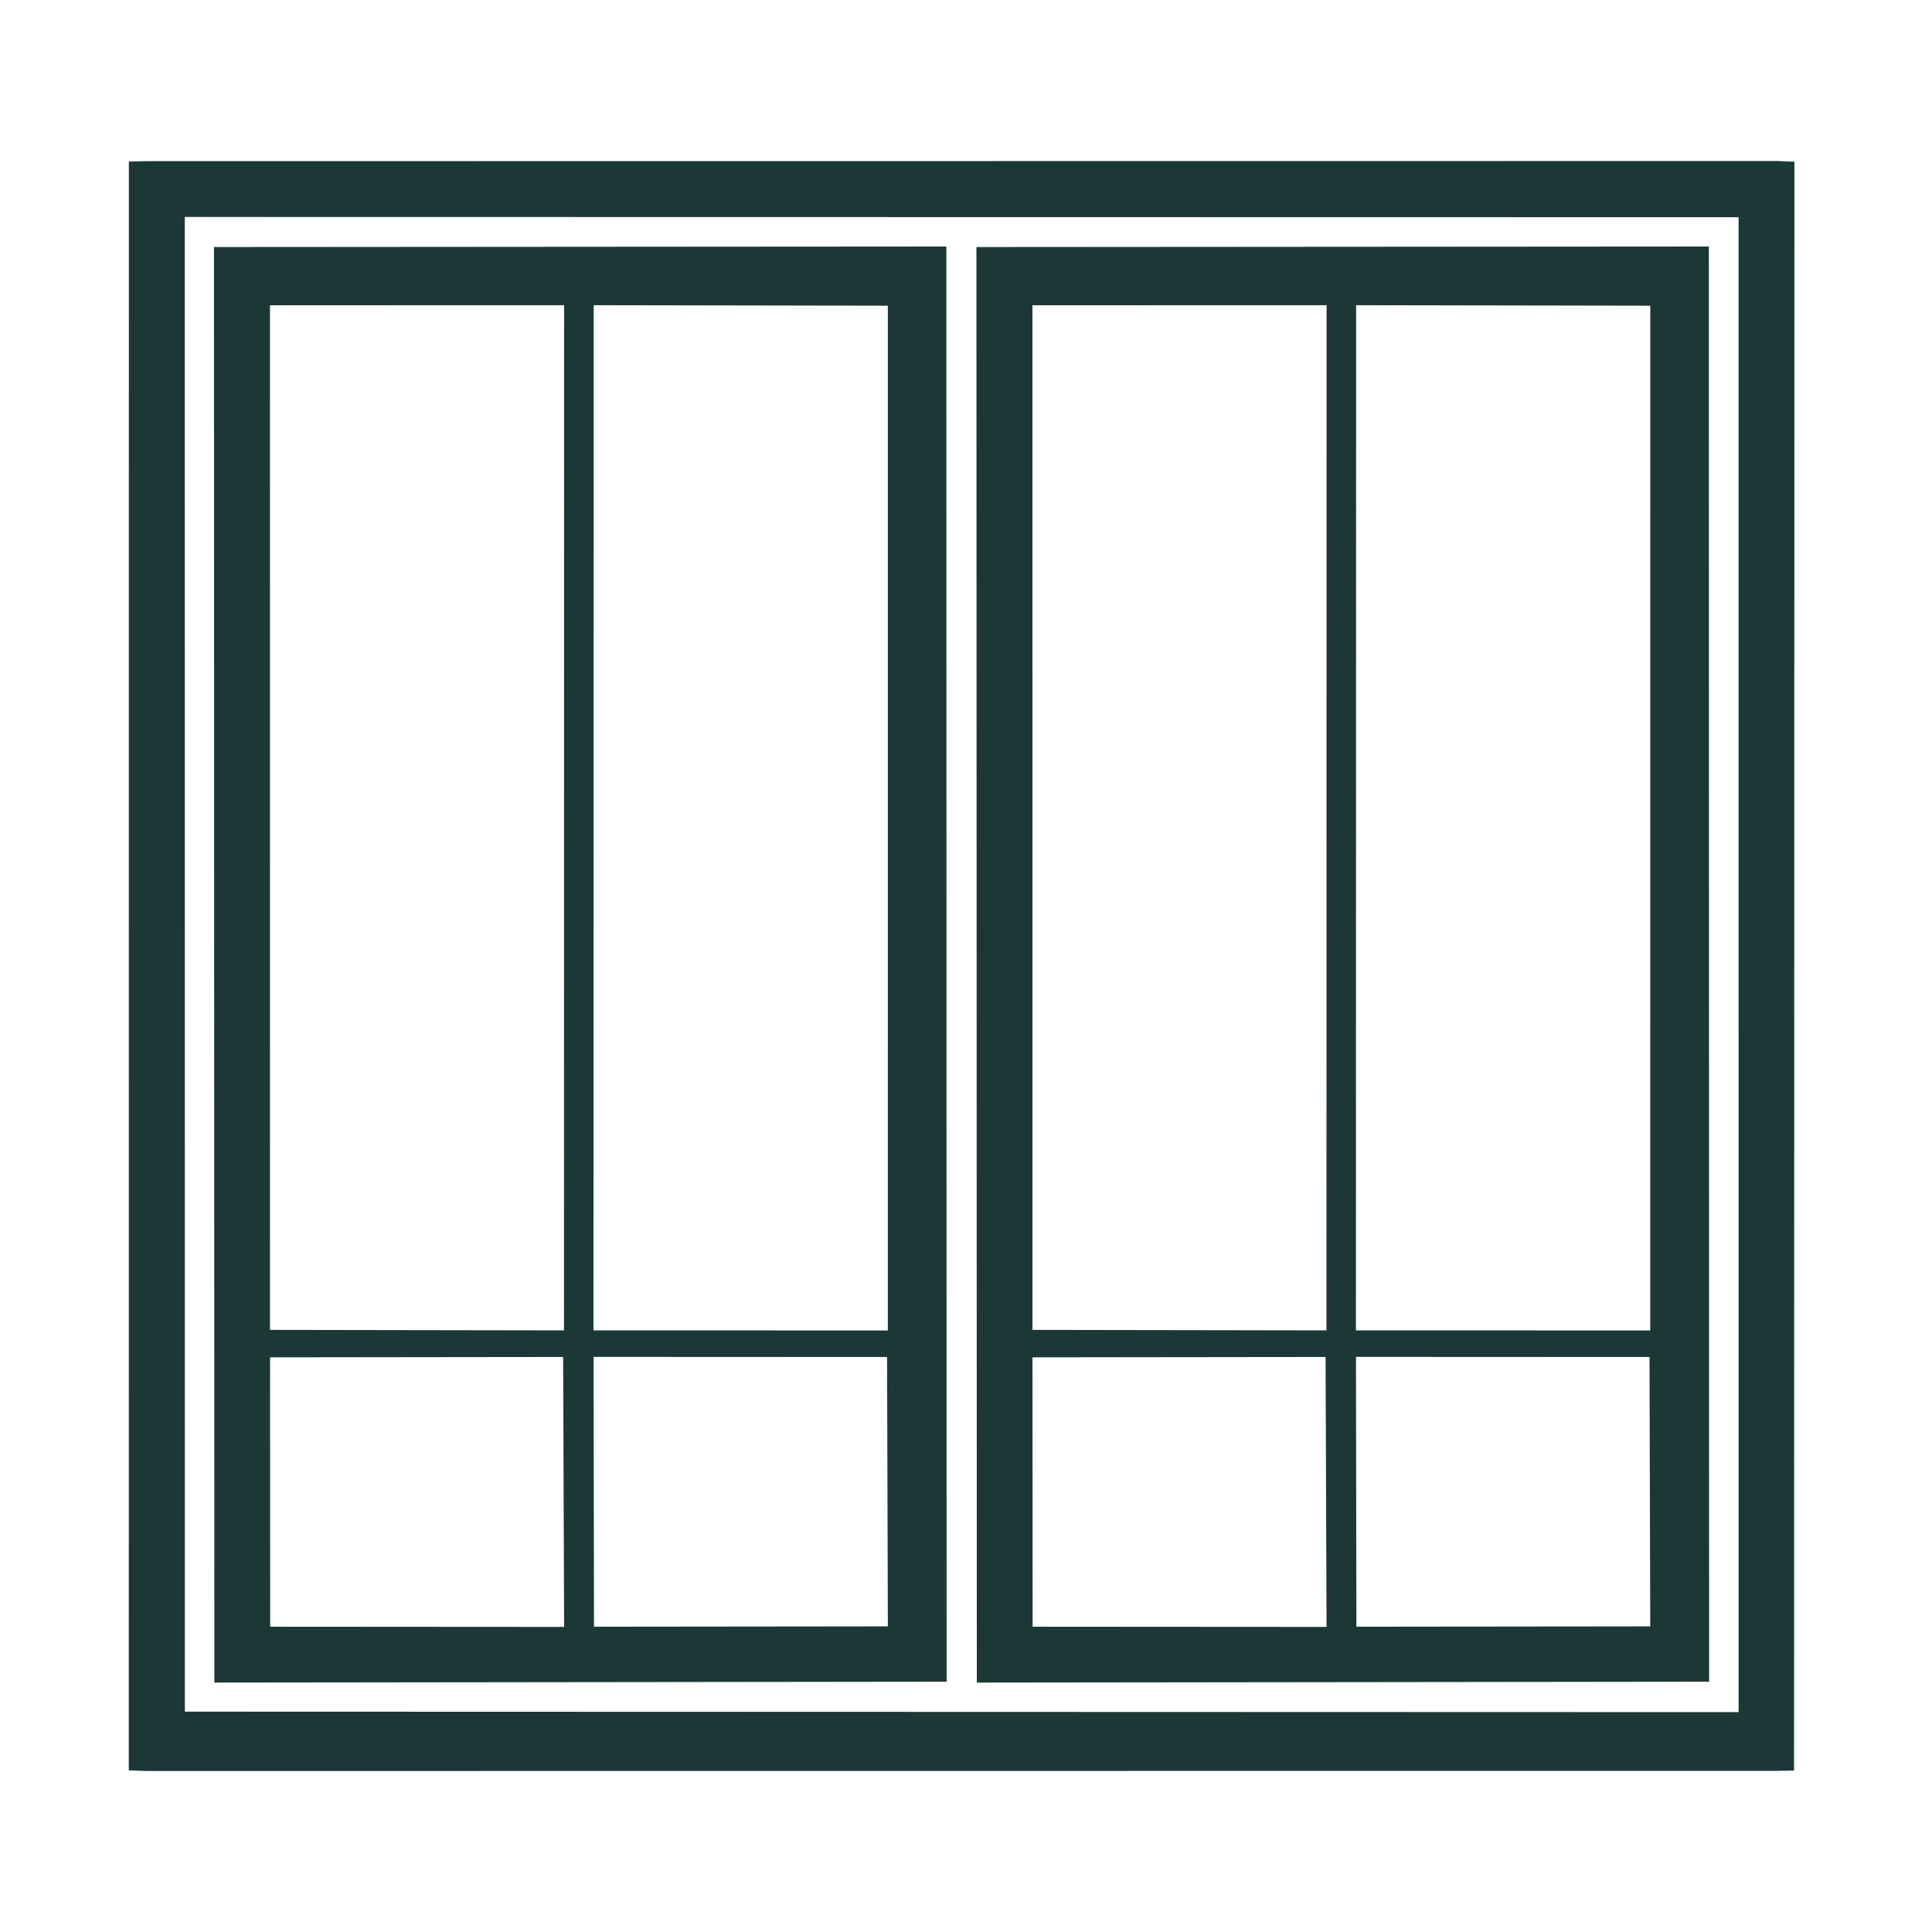 <svg width="60" height="60" viewBox="0 0 60 60" fill="none" xmlns="http://www.w3.org/2000/svg">
<path fill-rule="evenodd" clip-rule="evenodd" d="M5.739 6.738L53.993 6.746L53.994 53.172L5.741 53.157L5.739 6.738ZM4 54.98L4.529 55L55.199 54.996L55.716 54.986L55.728 5.023L55.2 5L4.529 5.005L4.002 5.017L4 54.98V54.98Z" fill="#1b3836"/>
<path fill-rule="evenodd" clip-rule="evenodd" d="M42.111 42.139L51.227 42.143L51.25 50.509L42.124 50.519L42.111 42.139ZM32.064 42.153L41.167 42.142L41.197 50.525L32.069 50.519L32.064 42.153ZM42.116 9.478L51.251 9.494L51.25 41.318L42.109 41.317L42.116 9.479V9.478ZM32.063 9.48L41.198 9.478L41.194 41.316L32.064 41.301L32.063 9.479V9.48ZM30.336 52.254L53.078 52.227L53.07 7.656L30.324 7.672L30.336 52.254H30.336Z" fill="#1b3836"/>
<path fill-rule="evenodd" clip-rule="evenodd" d="M18.433 42.139L27.549 42.143L27.573 50.509L18.447 50.519L18.434 42.139H18.433ZM8.386 42.153L17.489 42.142L17.519 50.525L8.391 50.519L8.386 42.153ZM18.438 9.478L27.573 9.494L27.572 41.318L18.431 41.317L18.438 9.479V9.478ZM8.384 9.48L17.519 9.478L17.515 41.316L8.385 41.301L8.384 9.479V9.48ZM6.657 52.254L29.398 52.227L29.39 7.656L6.645 7.672L6.657 52.254Z" fill="#1b3836"/>
</svg>
